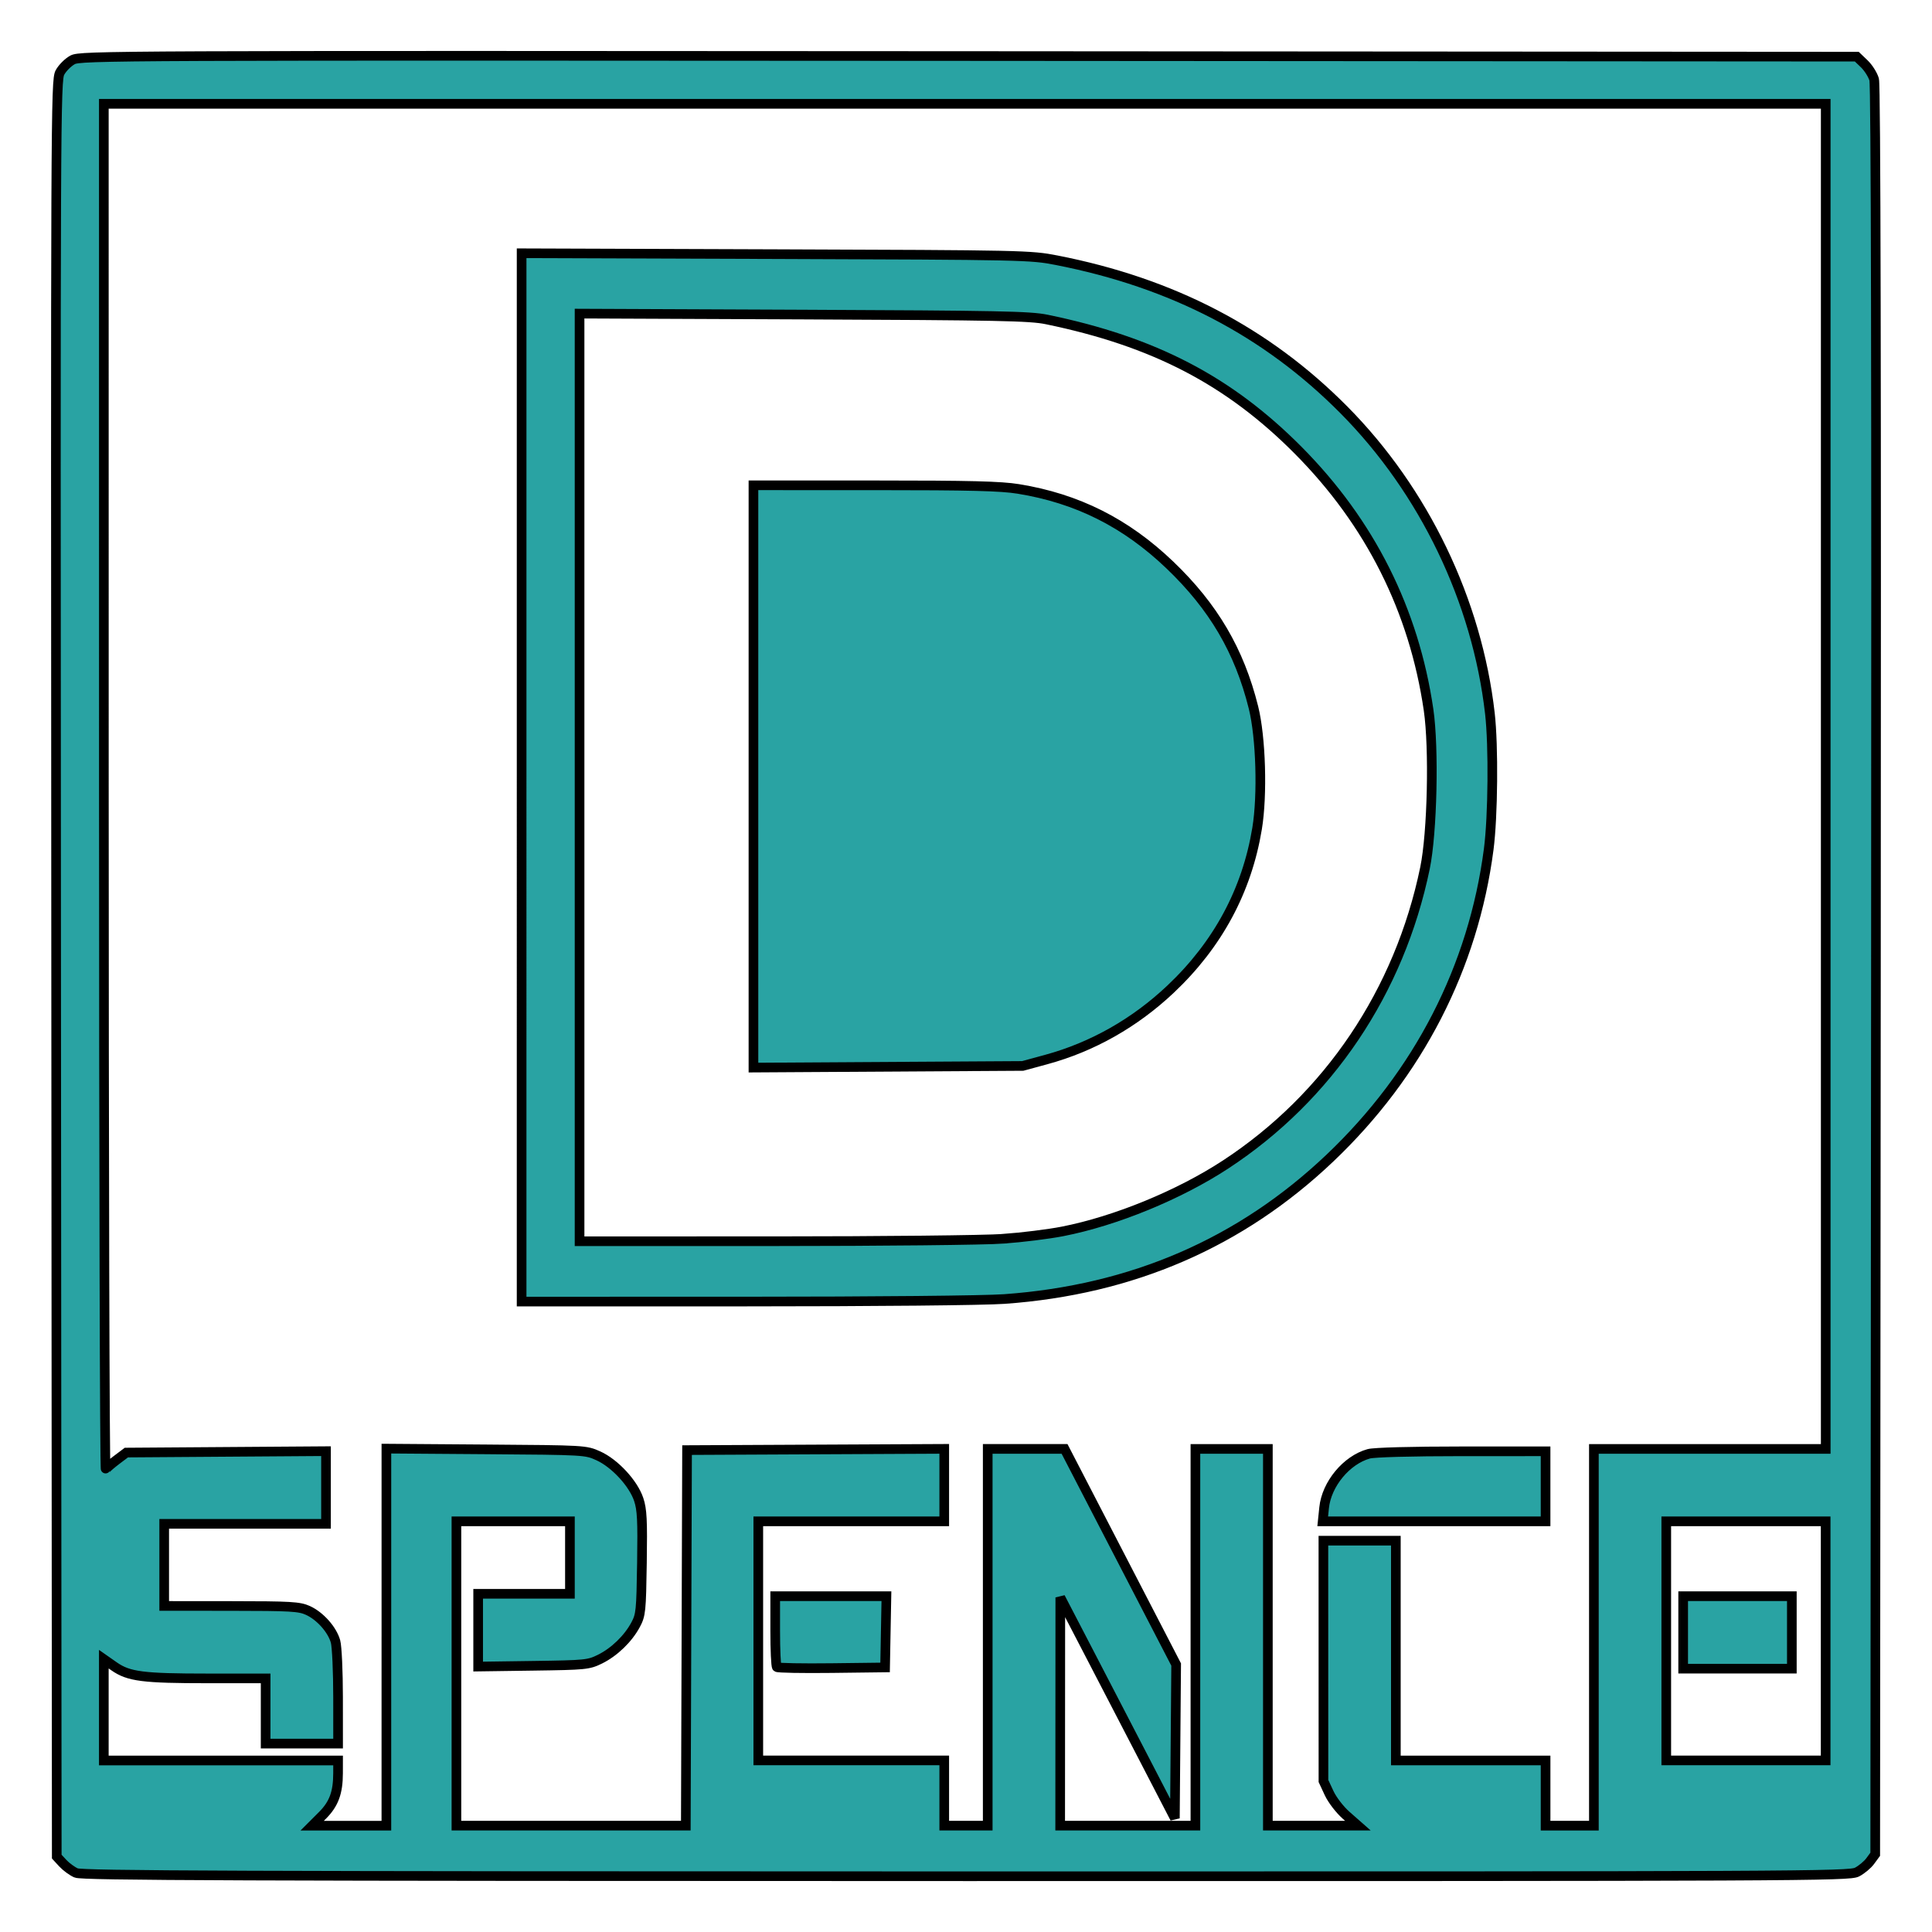 <?xml version="1.0" encoding="UTF-8"?>
<svg width="800" height="800" version="1.1" viewBox="0 0 211.67 211.67" xmlns="http://www.w3.org/2000/svg">
 <g transform="translate(48.717 4.527)">
  <path d="m-40.383 200.67c-0.437-0.194-1.091-0.675-1.455-1.069l-0.661-0.717-0.067-97.281c-0.065-93.859-0.05-97.313 0.417-98.185 0.266-0.497 0.891-1.121 1.388-1.388 0.872-0.467 4.326-0.482 98.189-0.417l97.285 0.067 0.817 0.783c0.449 0.431 0.938 1.204 1.087 1.72 0.182 0.631 0.245 32.503 0.193 97.689l-0.077 96.752-0.548 0.747c-0.301 0.411-0.956 0.955-1.455 1.21-0.859 0.438-6.056 0.462-97.612 0.453-79.999-8e-3 -96.842-0.071-97.499-0.363zm33.999-25.834v-20.651l10.914 0.08c10.848 0.079 10.922 0.084 12.308 0.71 1.801 0.814 3.835 3.014 4.423 4.784 0.365 1.1 0.424 2.255 0.353 6.948-0.08 5.274-0.123 5.701-0.691 6.765-0.821 1.538-2.341 3.006-3.912 3.78-1.244 0.612-1.575 0.645-7.322 0.725l-6.019 0.084v-7.973h10.054v-7.938h-12.435v33.338h25.132l0.068-20.571 0.068-20.571 28.178-0.137v7.942h-20.373v26.194h20.373v7.144h4.763v-41.275h8.417l12.228 23.625-0.14 16.849-3.252-6.28c-1.788-3.454-4.613-8.899-6.276-12.101l-3.025-5.821-0.007 12.502-0.007 12.502h14.817v-41.275h7.938v41.275h9.864l-1.266-1.114c-0.716-0.63-1.536-1.693-1.887-2.447l-0.621-1.333-0.003-13.163-0.003-13.163h7.938v24.077h16.404v7.144h5.292v-41.275h25.4v-147.37h-188.65l4e-3 74.943c2e-3 41.219 0.091 74.818 0.198 74.665 0.107-0.153 0.661-0.629 1.232-1.058l1.037-0.78 21.87-0.154v7.96h-17.727v8.996l7.342 6e-3c6.529 5e-3 7.46 0.059 8.403 0.488 1.334 0.606 2.663 2.101 3.025 3.402 0.153 0.55 0.278 3.291 0.279 6.093l0.002 5.093h-7.938v-7.144h-6.314c-7.14 0-8.687-0.198-10.289-1.319l-1.125-0.787v11.102h25.665l-0.002 1.389c-0.002 2.137-0.461 3.377-1.714 4.629l-1.125 1.125h8.133v-20.651zm42.779 3.282c-0.1-0.1-0.181-1.888-0.181-3.974v-3.792h12.185l-0.073 3.903-0.073 3.903-5.838 0.071c-3.211 0.039-5.92-0.011-6.019-0.11zm59.959-17.46c0.267-2.588 2.452-5.228 4.888-5.904 0.591-0.164 4.662-0.274 10.18-0.275l9.194-1e-3v7.673h-24.416zm-87.922-80.011v-57.426l27.847 0.097c27.207 0.094 27.914 0.11 30.758 0.665 12.711 2.484 23.003 7.844 31.487 16.4 8.787 8.861 14.585 20.919 15.994 33.264 0.405 3.549 0.337 11.279-0.131 14.869-1.684 12.921-7.688 24.604-17.381 33.82-9.782 9.301-21.675 14.454-35.679 15.458-2.212 0.159-14.129 0.275-28.355 0.276l-24.54 3e-3zm52.784 50.544c2.037-0.144 4.954-0.507 6.482-0.806 5.802-1.135 12.773-3.995 17.859-7.327 11.282-7.391 19.058-18.954 21.851-32.493 0.793-3.845 1.002-13.118 0.39-17.315-1.593-10.921-6.405-20.507-14.275-28.433-7.591-7.645-15.812-11.922-27.568-14.344-1.824-0.376-5.258-0.445-26.634-0.536l-24.54-0.104v101.63l21.365-2e-3c11.751-1e-3 23.032-0.12 25.069-0.265zm-27.384-50.651v-31.897l13.295 0.001c10.501 7.93e-4 13.805 0.084 15.722 0.395 6.457 1.047 11.779 3.718 16.599 8.33 4.791 4.585 7.617 9.399 9.166 15.616 0.813 3.264 1.002 9.594 0.396 13.266-1.123 6.804-4.306 12.711-9.479 17.595-3.922 3.702-8.565 6.331-13.611 7.706l-2.587 0.705-29.501 0.18v-31.897zm117.47 94.707v-13.097h-17.462v26.194h17.462zm-15.61-0.926v-3.969h11.906v7.938h-11.906z" fill="#29a3a3" stroke="#000" stroke-width="1.058"/>
 </g>
</svg>

